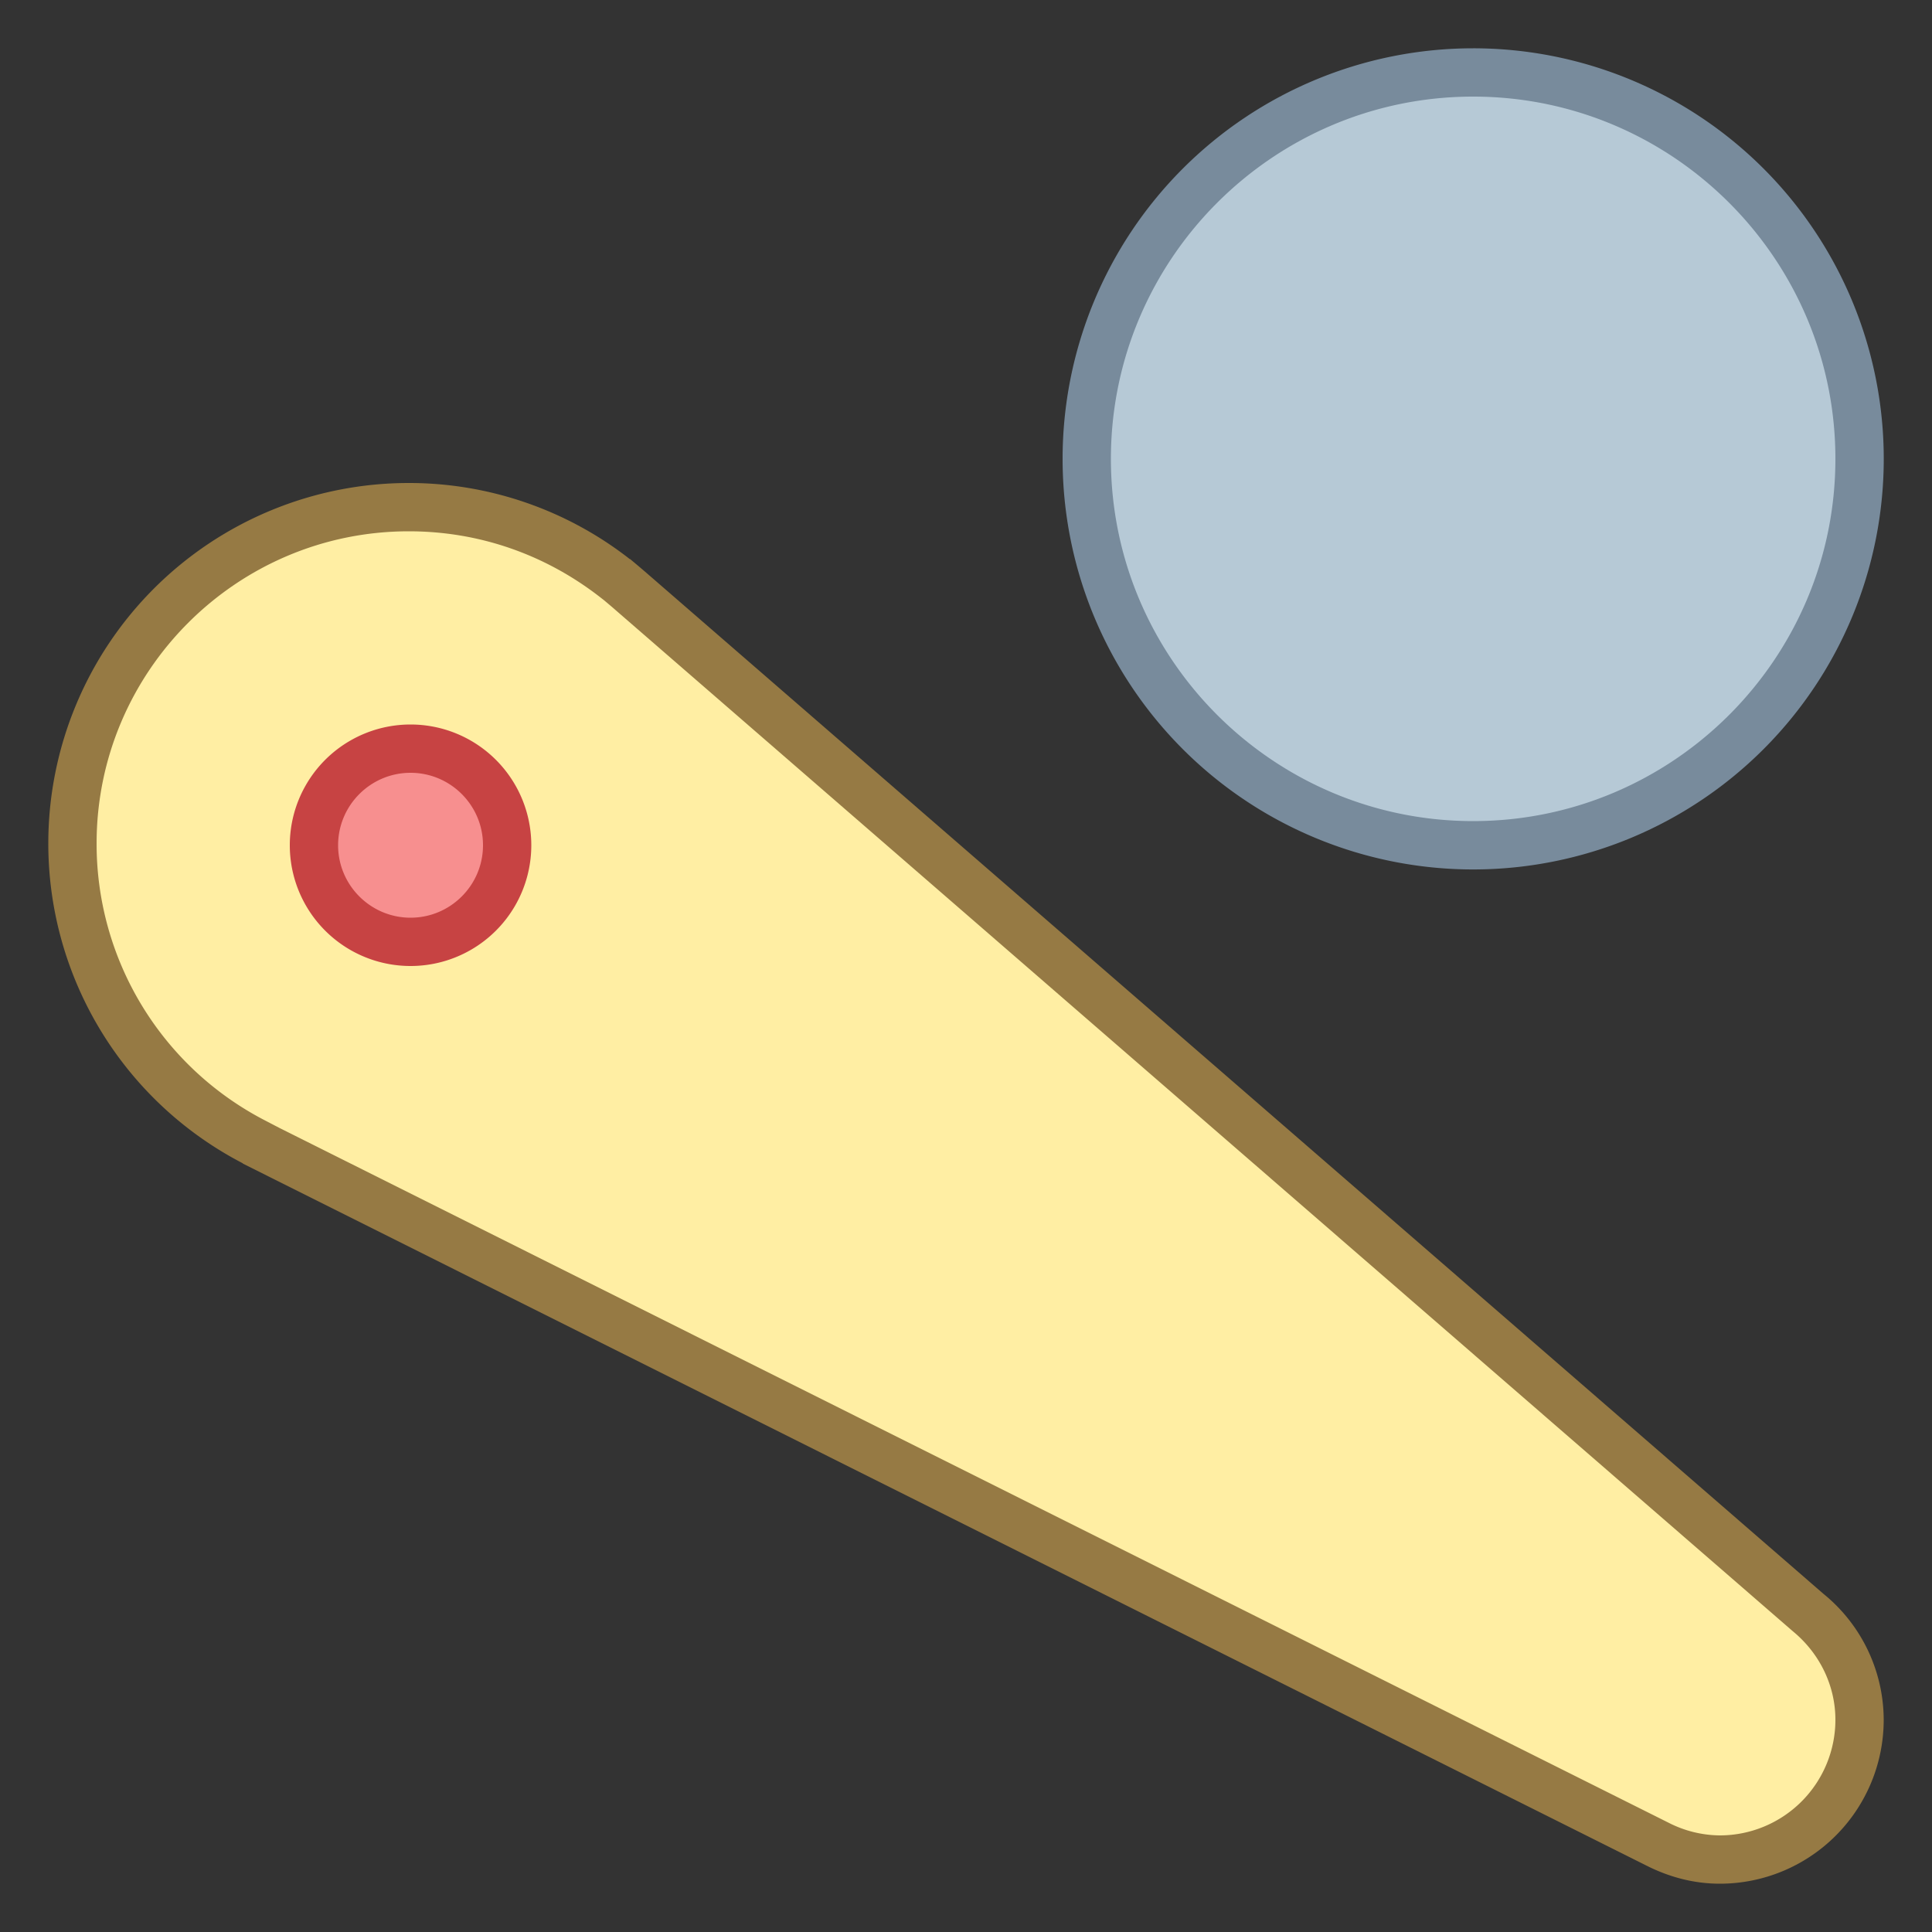 <svg viewBox="0 0 40 40" xmlns="http://www.w3.org/2000/svg"><rect x="0" y="0" width="40" height="40" fill="#333333" stroke="none"/><path d="M35.607 38.5c-.434 0-.866-.106-1.286-.316L5.434 23.735l-.174-.092a6.944 6.944 0 01-3.76-6.179A6.972 6.972 0 018.464 10.5c1.557 0 3.032.509 4.269 1.471l.096.075c.079.065.181.152.235.199l24.362 21.132a2.887 2.887 0 011.074 2.23 2.897 2.897 0 01-2.893 2.893z" fill="#ffeea3"></path><path d="M8.464 11c1.444 0 2.814.472 3.962 1.365l.076.059c.077.065.181.152.237.202l24.378 21.146c.561.461.883 1.13.883 1.835A2.395 2.395 0 0135.607 38a2.37 2.37 0 01-1.062-.263L5.784 23.352l-.294-.153A6.445 6.445 0 012 17.464C2 13.9 4.9 11 8.464 11m0-1A7.464 7.464 0 001 17.464a7.458 7.458 0 004.029 6.622l-.003.004 29.072 14.54c.456.229.964.37 1.509.37A3.393 3.393 0 0039 35.607a3.371 3.371 0 00-1.247-2.608L13.394 11.87a22.876 22.876 0 00-.352-.298l-.002.004A7.422 7.422 0 008.464 10z" fill="#967a44"></path><circle cx="30.5" cy="9.5" r="8" fill="#b6c9d6"></circle><path d="M30.5 2C34.636 2 38 5.365 38 9.5S34.636 17 30.5 17 23 13.635 23 9.5 26.364 2 30.5 2m0-1a8.5 8.5 0 10.001 17.001A8.5 8.5 0 0030.5 1z" fill="#788b9c"></path><g><circle cx="8.5" cy="17.5" r="2" fill="#f78f8f"></circle><path d="M8.5 16c.827 0 1.5.673 1.5 1.5S9.327 19 8.5 19 7 18.327 7 17.5 7.673 16 8.5 16m0-1a2.5 2.5 0 100 5 2.5 2.5 0 000-5z" fill="#c74343"></path></g></svg>